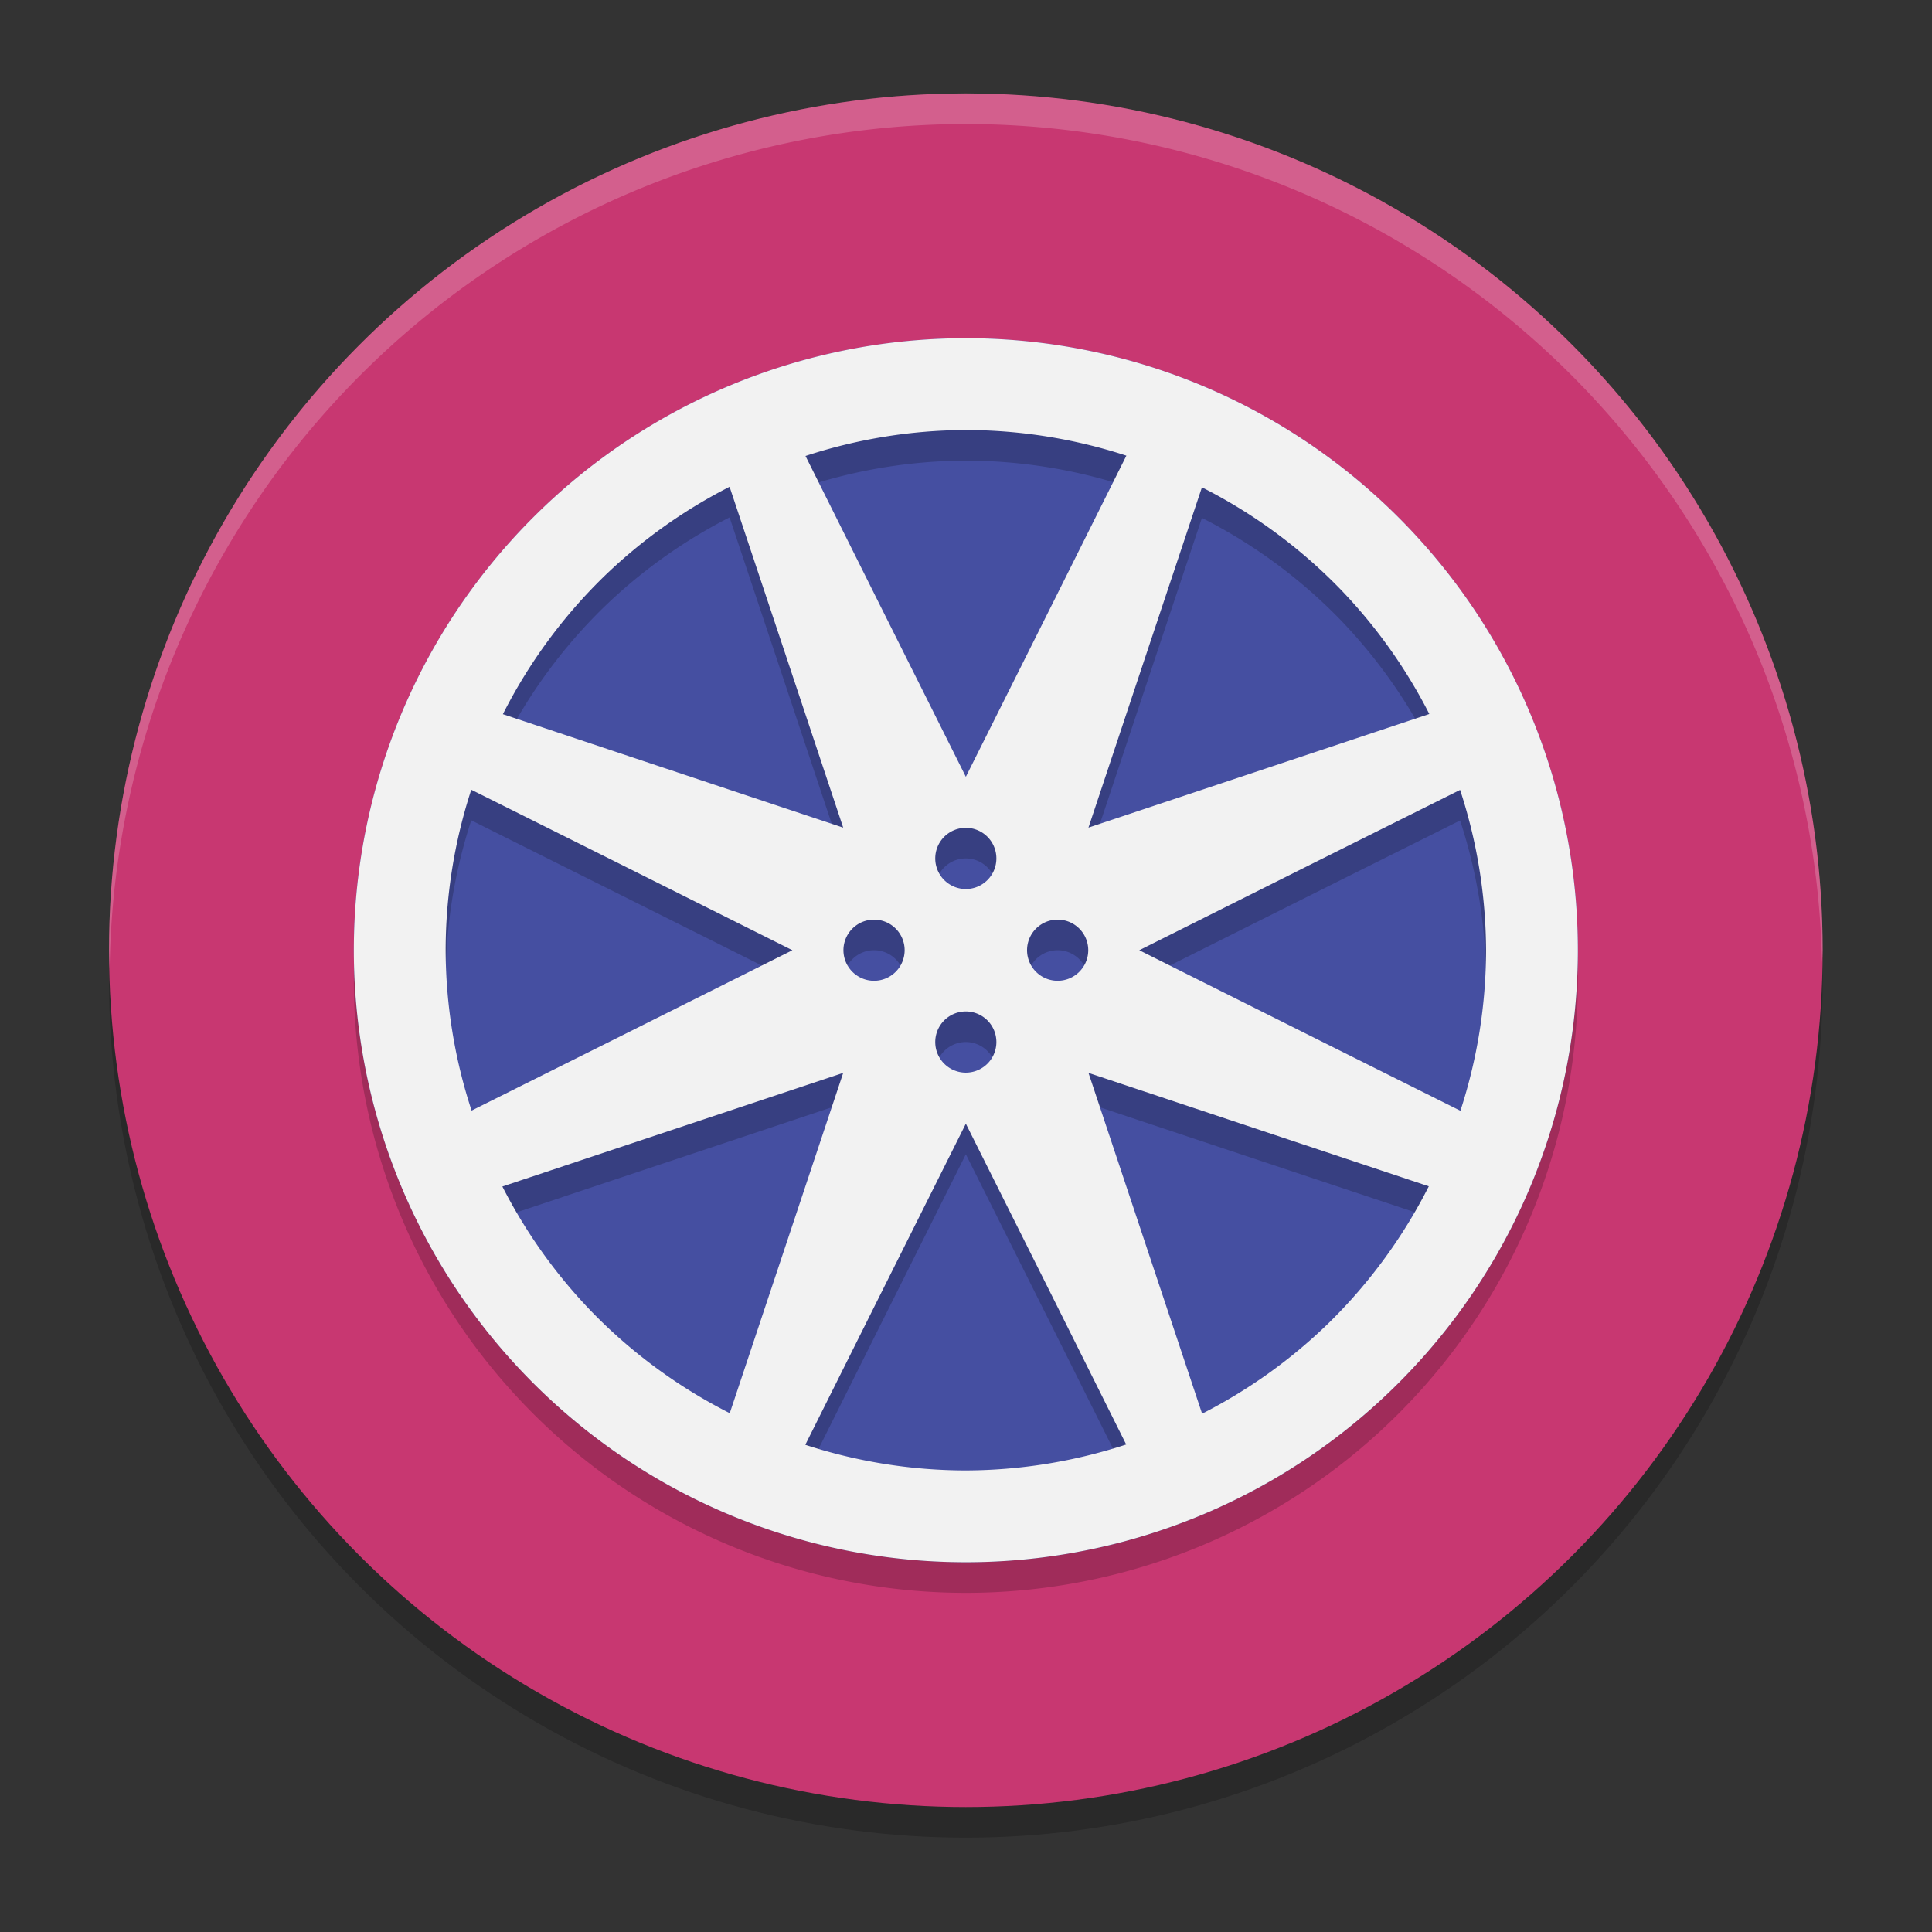 <?xml version="1.0" encoding="UTF-8" standalone="no"?>
<svg
   width="62"
   height="62"
   version="1.1"
   id="svg5"
   sodipodi:docname="american-truck-simulator.svg"
   inkscape:version="1.4 (unknown)"
   xmlns:inkscape="http://www.inkscape.org/namespaces/inkscape"
   xmlns:sodipodi="http://sodipodi.sourceforge.net/DTD/sodipodi-0.dtd"
   xmlns="http://www.w3.org/2000/svg"
   xmlns:svg="http://www.w3.org/2000/svg">
  <rect width="100%" height="100%" fill="#333333" stroke="none"/>
  <defs
     id="defs5" />
  <sodipodi:namedview
     id="namedview5"
     pagecolor="#ffffff"
     bordercolor="#000000"
     borderopacity="0.25"
     inkscape:showpageshadow="2"
     inkscape:pageopacity="0.0"
     inkscape:pagecheckerboard="0"
     inkscape:deskcolor="#d1d1d1"
     inkscape:zoom="12.109375"
     inkscape:cx="32"
     inkscape:cy="32"
     inkscape:window-width="1920"
     inkscape:window-height="998"
     inkscape:window-x="0"
     inkscape:window-y="0"
     inkscape:window-maximized="1"
     inkscape:current-layer="svg5" />
  <g
     id="g5"
     transform="matrix(0.982,0,0,0.982,-0.429,-0.93)">
    <circle
       cx="32"
       cy="33"
       r="28"
       style="opacity:0.2"
       id="circle1" />
    <circle
       cx="32"
       cy="32"
       r="28"
       style="fill:#c83771"
       id="circle2" />
    <circle
       cx="32"
       cy="32"
       r="20"
       style="fill:#454fa1;fill-opacity:1"
       id="circle3" />
    <path
       d="M 32,13 A 20,20 0 0 0 12,33 20,20 0 0 0 32,53 20,20 0 0 0 52,33 20,20 0 0 0 32,13 Z m 0,3 a 17,17 0 0 1 5.246,0.838 L 34.834,21.668 32,27.332 29.166,21.668 26.76,16.848 A 17,17 0 0 1 32,16 Z m -7.721,1.854 1.711,5.131 2.002,6.008 -6.008,-2.002 -5.113,-1.705 a 17,17 0 0 1 3.283,-4.48 17,17 0 0 1 4.125,-2.951 z m 15.436,0.018 a 17,17 0 0 1 4.48,3.283 17,17 0 0 1 2.951,4.125 l -5.131,1.711 -6.008,2.002 2.002,-6.008 z m -23.877,9.883 4.83,2.412 L 26.332,33 l -5.664,2.834 -4.82,2.406 A 17,17 0 0 1 15,33 17,17 0 0 1 15.838,27.754 Z m 32.314,0.006 A 17,17 0 0 1 49,33 17,17 0 0 1 48.162,38.246 L 43.332,35.834 37.668,33 l 5.664,-2.834 4.82,-2.406 z M 32,29 A 1,1 0 0 1 32.998,30 1,1 0 0 1 32,31 1,1 0 0 1 31,30 1,1 0 0 1 32,29 Z m -3,3 a 1,1 0 0 1 1,1 1,1 0 0 1 -1,0.998 A 1,1 0 0 1 28,33 1,1 0 0 1 29,32 Z m 6,0 a 1,1 0 0 1 1,1 1,1 0 0 1 -1,0.998 A 1,1 0 0 1 34,33 1,1 0 0 1 35,32 Z m -3,3 A 1,1 0 0 1 32.998,36 1,1 0 0 1 32,37 1,1 0 0 1 31,36 1,1 0 0 1 32,35 Z m -4.008,2.008 -2.002,6.008 -1.705,5.113 a 17,17 0 0 1 -4.48,-3.283 17,17 0 0 1 -2.951,-4.125 l 5.131,-1.711 z m 8.016,0 6.008,2.002 5.113,1.705 a 17,17 0 0 1 -3.283,4.48 17,17 0 0 1 -4.125,2.951 L 38.01,43.016 Z M 32,38.668 l 2.834,5.664 2.406,4.82 A 17,17 0 0 1 32,50 17,17 0 0 1 26.754,49.162 l 2.412,-4.83 z"
       style="opacity:0.2"
       id="path3" />
    <path
       d="M 32,12 A 20,20 0 0 0 12,32 20,20 0 0 0 32,52 20,20 0 0 0 52,32 20,20 0 0 0 32,12 Z m 0,3 a 17,17 0 0 1 5.246,0.838 L 34.834,20.668 32,26.332 29.166,20.668 26.76,15.848 A 17,17 0 0 1 32,15 Z m -7.721,1.854 1.711,5.131 2.002,6.008 -6.008,-2.002 -5.113,-1.705 a 17,17 0 0 1 3.283,-4.48 17,17 0 0 1 4.125,-2.951 z m 15.436,0.018 a 17,17 0 0 1 4.48,3.283 17,17 0 0 1 2.951,4.125 l -5.131,1.711 -6.008,2.002 2.002,-6.008 z m -23.877,9.883 4.83,2.412 L 26.332,32 l -5.664,2.834 -4.82,2.406 A 17,17 0 0 1 15,32 17,17 0 0 1 15.838,26.754 Z m 32.314,0.006 A 17,17 0 0 1 49,32 17,17 0 0 1 48.162,37.246 L 43.332,34.834 37.668,32 43.332,29.166 Z M 32,28 A 1,1 0 0 1 32.998,29 1,1 0 0 1 32,30 1,1 0 0 1 31,29 1,1 0 0 1 32,28 Z m -3,3 a 1,1 0 0 1 1,1 1,1 0 0 1 -1,0.998 A 1,1 0 0 1 28,32 1,1 0 0 1 29,31 Z m 6,0 a 1,1 0 0 1 1,1 1,1 0 0 1 -1,0.998 A 1,1 0 0 1 34,32 1,1 0 0 1 35,31 Z m -3,3 A 1,1 0 0 1 32.998,35 1,1 0 0 1 32,36 1,1 0 0 1 31,35 1,1 0 0 1 32,34 Z m -4.008,2.008 -2.002,6.008 -1.705,5.113 a 17,17 0 0 1 -4.48,-3.283 17,17 0 0 1 -2.951,-4.125 l 5.131,-1.711 z m 8.016,0 6.008,2.002 5.113,1.705 a 17,17 0 0 1 -3.283,4.48 17,17 0 0 1 -4.125,2.951 L 38.01,42.016 Z M 32,37.668 l 2.834,5.664 2.406,4.82 A 17,17 0 0 1 32,49 17,17 0 0 1 26.754,48.162 l 2.412,-4.83 z"
       style="fill:#f2f2f2;fill-opacity:1"
       id="path4" />
    <path
       d="M 32,4 A 28,28 0 0 0 4,32 28,28 0 0 0 4.021,32.586 28,28 0 0 1 32,5 28,28 0 0 1 59.979,32.414 28,28 0 0 0 60,32 28,28 0 0 0 32,4 Z"
       style="opacity:0.2;fill:#ffffff"
       id="path5" />
  </g>
</svg>
